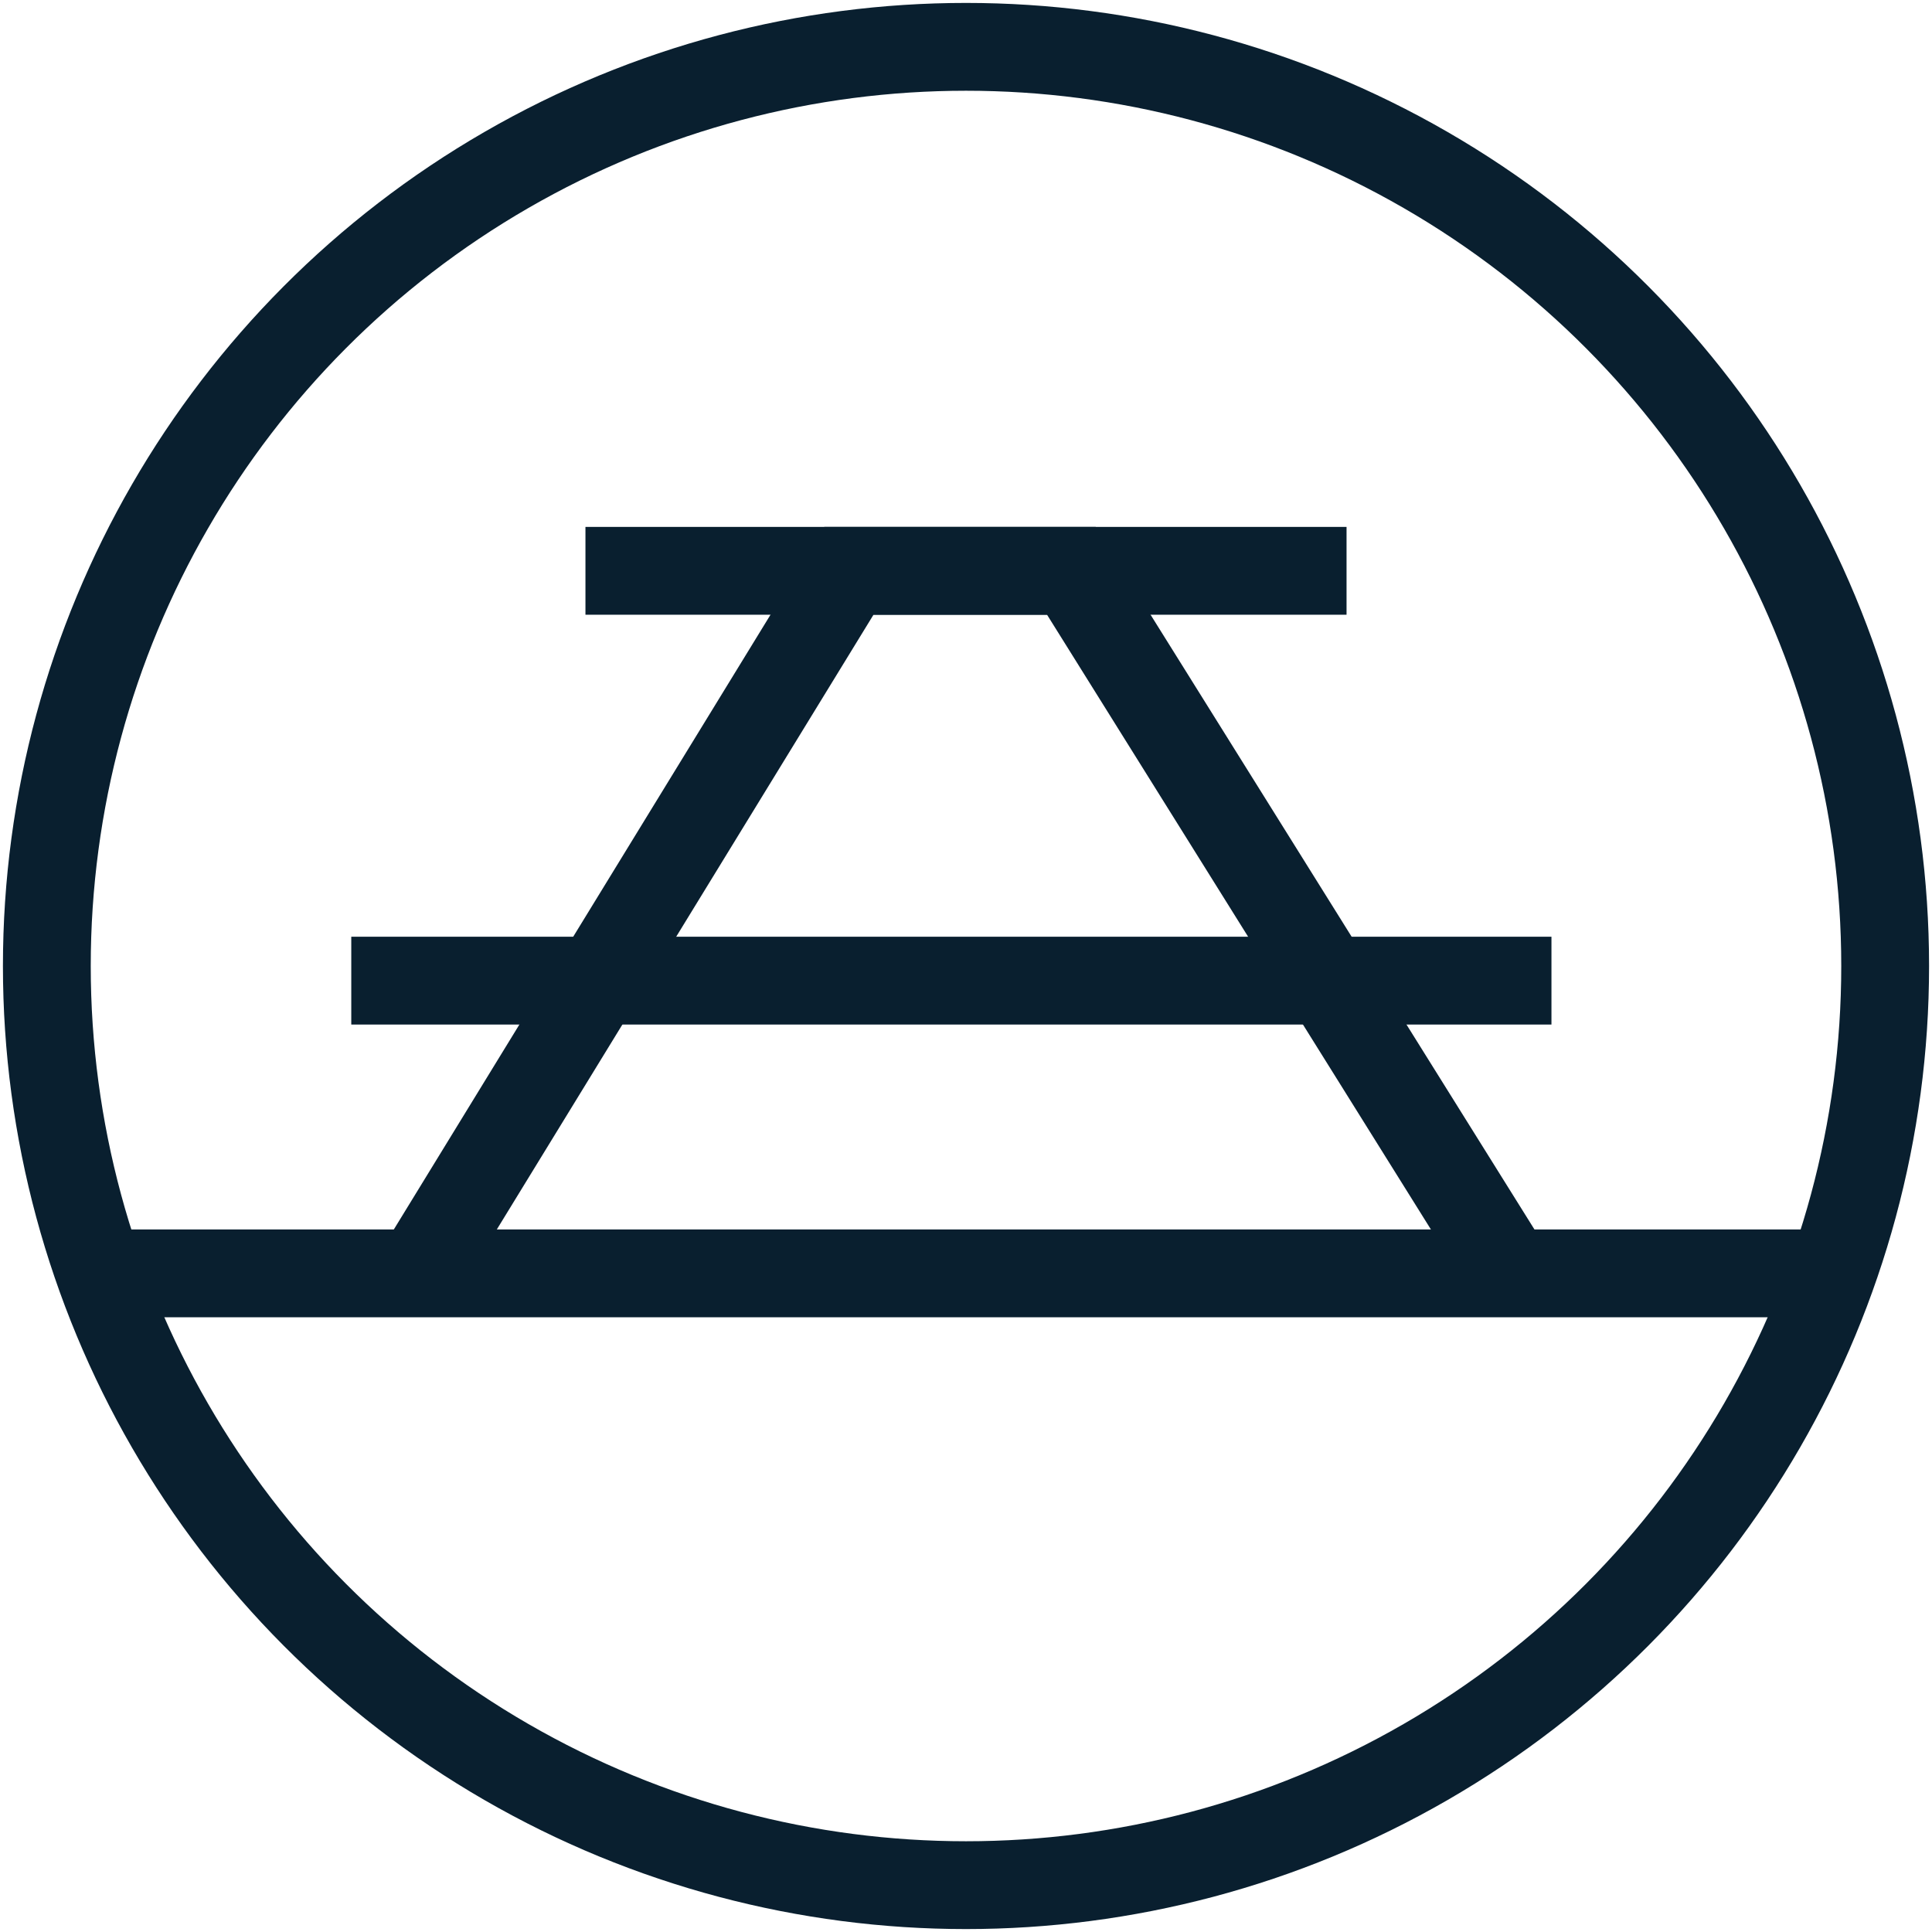 <?xml version="1.0" encoding="utf-8"?>
<!-- Generator: Adobe Illustrator 18.1.1, SVG Export Plug-In . SVG Version: 6.00 Build 0)  -->
<svg version="1.1" id="Layer_1" xmlns="http://www.w3.org/2000/svg" xmlns:xlink="http://www.w3.org/1999/xlink" x="0px" y="0px"
	 viewBox="0 0 66 66" enable-background="new 0 0 66 66" xml:space="preserve">
<g>
	<defs>
		<circle id="SVGID_11_" cx="33" cy="33" r="31.4"/>
	</defs>
	<clipPath id="SVGID_2_">
		<use xlink:href="#SVGID_11_"  overflow="visible"/>
	</clipPath>
	
		<use xlink:href="#SVGID_11_"  overflow="visible" fill-rule="evenodd" clip-rule="evenodd" fill="none" stroke="#091F2F" stroke-width="3" stroke-miterlimit="10"/>
</g>
<polyline fill="none" stroke="#091F2F" stroke-width="3" stroke-miterlimit="10" points="14.6,43 29,19.5 36.6,19.5 51.4,43.2 "/>
<line fill="none" stroke="#091F2F" stroke-width="3" stroke-miterlimit="10" x1="20" y1="19.5" x2="46" y2="19.5"/>
<line fill="none" stroke="#091F2F" stroke-width="3" stroke-miterlimit="10" x1="12" y1="33.5" x2="53" y2="33.5"/>
<g>
</g>
<line fill="none" stroke="#091F2F" stroke-width="3" stroke-miterlimit="10" x1="4" y1="43.5" x2="62" y2="43.5"/>
</svg>

